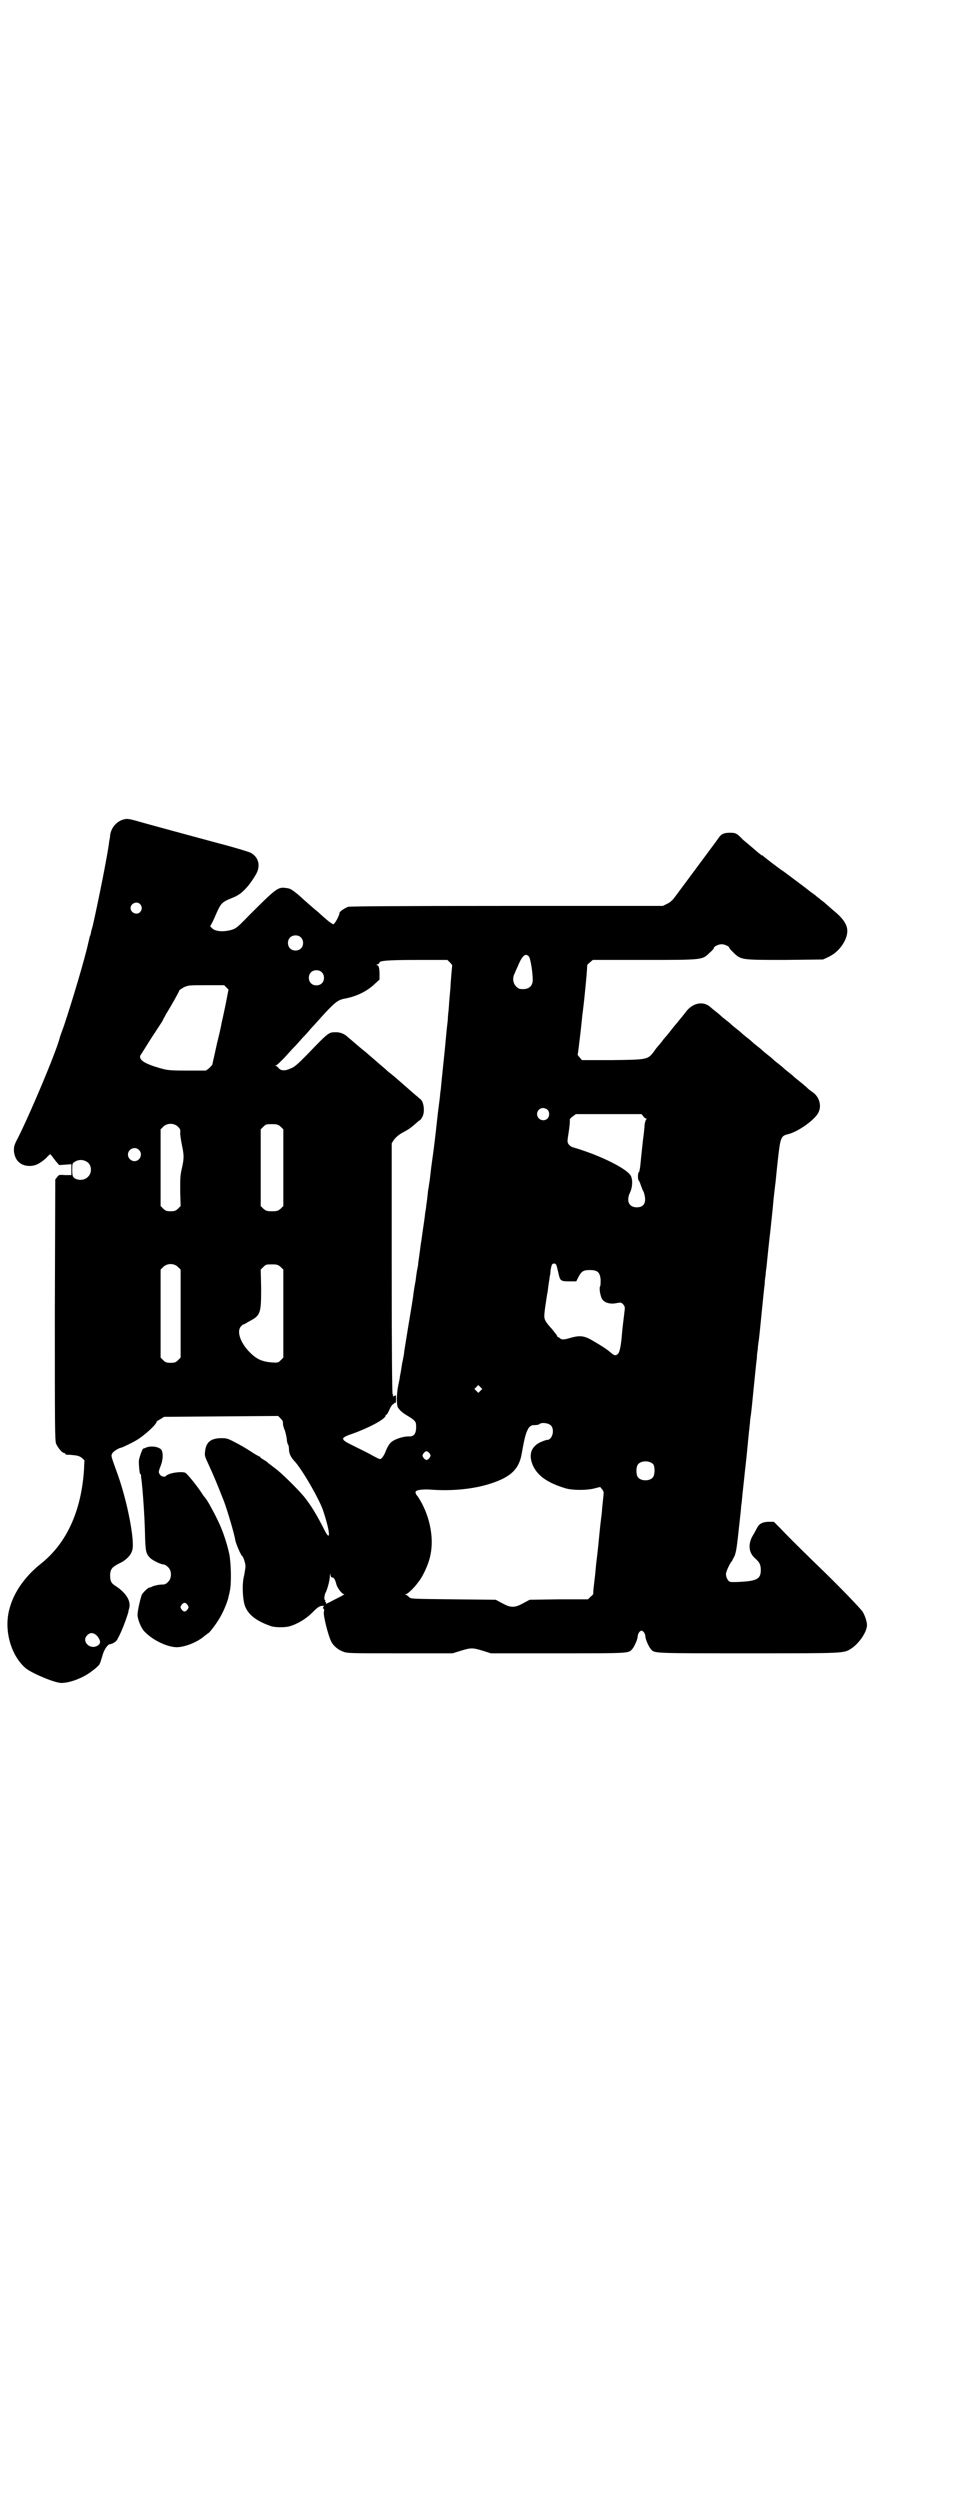 <?xml version="1.0" standalone="no"?>
<!DOCTYPE svg PUBLIC "-//W3C//DTD SVG 20010904//EN"
 "http://www.w3.org/TR/2001/REC-SVG-20010904/DTD/svg10.dtd">
<svg version="1.0" xmlns="http://www.w3.org/2000/svg"
 width="1104pt" height="2870pt" viewBox="0 0 1104 2870"
 preserveAspectRatio="xMidYMid meet">
<g transform="translate(0,2870) scale(0.5,-0.5)"
fill="#000000" stroke="none">
<path d="M282 3858 c-15 -5 -27 -19 -29 -36 0 -3 -1 -9 -2 -13 -3 -29 -27
-147 -38 -195 -2 -7 -4 -14 -4 -15 0 -1 -1 -6 -3 -10 -1 -4 -2 -10 -3 -13 -7
-33 -35 -128 -56 -191 -5 -14 -10 -27 -10 -29 -10 -36 -66 -169 -95 -227 -10
-19 -10 -21 -10 -32 2 -21 15 -34 36 -34 13 0 23 5 38 18 5 6 10 10 10 9 0 -1
2 -3 4 -5 1 -2 6 -8 9 -12 l7 -8 14 1 14 1 0 -13 0 -12 -14 0 c-14 1 -15 1
-19 -5 l-4 -5 -1 -300 c0 -269 0 -300 3 -307 4 -9 14 -21 18 -21 2 0 3 -1 3
-2 0 -1 1 -1 3 -2 1 0 8 0 16 -1 11 -1 15 -3 20 -7 l5 -5 -1 -21 c-6 -95 -40
-170 -100 -217 -35 -28 -61 -64 -71 -102 -14 -49 3 -109 38 -138 16 -12 66
-33 81 -33 20 0 51 12 70 27 11 8 18 15 18 17 0 0 1 2 2 4 0 2 3 9 5 17 4 13
12 24 17 24 6 1 15 6 17 12 10 17 22 51 25 62 0 2 1 6 2 9 4 16 -7 34 -29 49
-13 8 -15 12 -15 28 1 13 5 17 20 25 16 7 28 19 31 31 6 21 -11 110 -33 172
-17 47 -16 44 -13 50 1 4 16 13 20 13 2 0 29 13 35 17 19 11 47 37 47 43 0 1
4 3 9 6 l8 5 131 1 131 1 6 -6 c4 -4 6 -8 5 -11 0 -2 1 -9 4 -15 2 -5 4 -15 5
-21 0 -6 2 -12 3 -13 1 -1 2 -6 2 -11 0 -9 4 -17 11 -25 17 -17 57 -86 67
-114 16 -48 19 -76 4 -47 -17 34 -31 57 -46 76 -12 15 -46 49 -63 63 -8 6 -18
14 -21 16 -2 3 -8 6 -11 8 -4 2 -7 5 -7 5 0 1 -1 2 -2 2 -1 0 -10 5 -19 11 -9
6 -26 16 -36 21 -19 10 -20 10 -35 10 -23 -1 -33 -10 -35 -32 -1 -8 0 -11 8
-28 15 -33 19 -43 36 -86 8 -22 23 -72 26 -90 2 -8 12 -32 15 -34 3 -2 8 -17
8 -24 0 -5 -2 -14 -3 -21 -5 -17 -4 -50 1 -68 7 -21 25 -36 59 -48 9 -4 34 -4
44 -1 18 5 38 17 52 31 12 12 16 15 22 16 4 0 7 0 6 0 -3 -2 -4 -7 -1 -7 1 0
1 -4 0 -8 -1 -9 10 -53 17 -67 5 -10 16 -19 27 -23 10 -4 16 -4 131 -4 l121 0
19 6 c23 7 27 7 50 0 l19 -6 154 0 c163 0 162 0 170 9 5 5 12 21 13 28 0 8 5
15 9 15 4 0 9 -7 9 -15 1 -7 8 -23 13 -28 8 -9 3 -9 224 -9 226 0 218 0 236
11 18 12 36 38 36 54 0 9 -6 25 -11 32 -17 20 -63 67 -112 114 -38 37 -63 62
-76 76 l-15 15 -11 0 c-14 0 -22 -4 -27 -13 -2 -3 -6 -12 -10 -18 -12 -20 -10
-40 5 -53 10 -9 13 -14 13 -27 0 -16 -6 -22 -26 -25 -14 -2 -38 -3 -44 -2 -5
1 -10 10 -10 18 0 6 10 27 14 30 0 1 3 6 6 12 4 12 5 19 11 75 2 18 4 36 4 40
1 4 2 17 3 27 1 10 4 36 6 56 4 33 6 60 9 88 1 5 1 13 2 17 0 4 1 13 2 19 1 5
4 35 7 66 3 30 6 60 7 66 0 6 1 15 2 19 0 4 1 13 2 19 1 5 4 35 7 66 3 30 6
60 7 66 0 6 1 15 2 19 0 4 1 13 2 19 3 29 5 50 9 84 2 20 5 46 6 58 2 24 4 36
5 47 1 4 3 30 6 56 6 54 7 57 24 61 24 6 64 35 70 51 7 15 1 34 -12 44 -4 3
-10 7 -12 9 -2 2 -6 6 -9 8 -2 2 -8 7 -12 10 -4 3 -10 8 -12 10 -2 2 -8 7 -12
10 -4 3 -10 8 -12 10 -2 2 -8 7 -12 10 -4 3 -10 8 -12 10 -2 2 -8 7 -12 10 -4
3 -10 8 -12 10 -2 2 -8 7 -12 10 -4 3 -10 8 -12 10 -2 2 -8 7 -12 10 -4 3 -10
8 -12 10 -2 2 -8 7 -12 10 -4 3 -10 8 -12 10 -2 2 -8 7 -12 10 -4 3 -10 8 -12
10 -2 2 -8 7 -12 10 -4 3 -10 8 -12 10 -16 14 -40 10 -56 -11 -5 -7 -12 -15
-16 -20 -4 -5 -8 -10 -10 -12 -15 -19 -19 -24 -20 -25 -1 -1 -5 -5 -9 -11 -4
-5 -9 -11 -10 -12 -1 -1 -5 -6 -9 -12 -14 -18 -15 -18 -95 -19 l-70 0 -5 6
c-3 3 -5 6 -5 7 1 0 3 20 6 44 3 24 5 49 6 54 5 39 11 106 10 107 0 0 2 3 6 6
l7 6 118 0 c137 0 133 0 150 16 6 5 10 10 10 11 0 4 11 9 18 9 7 0 18 -5 18
-9 0 -1 5 -6 10 -11 17 -16 17 -16 118 -16 l87 1 13 6 c16 8 27 19 36 35 14
28 7 46 -28 74 -8 7 -16 14 -17 15 -1 1 -5 4 -9 7 -3 3 -8 6 -10 8 -2 2 -6 5
-9 7 -3 2 -7 5 -8 6 -2 2 -49 37 -57 43 -14 9 -47 35 -48 36 0 1 -2 2 -3 2 -1
0 -3 1 -3 2 -1 0 -8 6 -16 13 -8 7 -19 16 -25 21 -14 15 -17 16 -30 16 -14 0
-20 -3 -26 -12 -2 -3 -13 -18 -25 -34 -31 -42 -67 -90 -75 -101 -5 -7 -11 -13
-18 -16 l-10 -5 -358 0 c-263 0 -360 -1 -365 -2 -8 -3 -20 -11 -20 -14 0 -6
-11 -26 -14 -26 -2 0 -9 5 -15 10 -7 6 -15 13 -19 17 -4 3 -13 11 -19 16 -7 6
-19 17 -28 25 -15 12 -18 14 -27 15 -19 3 -22 1 -87 -64 -25 -26 -29 -29 -39
-32 -18 -5 -36 -4 -44 3 -3 3 -6 6 -5 6 1 1 5 8 9 17 16 37 16 37 43 48 19 7
36 24 54 55 10 19 5 38 -13 48 -4 2 -36 12 -71 21 -89 24 -133 36 -173 47 -38
11 -39 11 -50 8z m40 -194 c5 -6 5 -12 0 -18 -7 -8 -22 -2 -22 9 0 11 15 17
22 9z m369 -76 c7 -6 7 -19 1 -25 -6 -7 -19 -7 -25 -1 -7 6 -7 19 -1 25 6 7
19 7 25 1z m524 -44 c4 -4 9 -37 9 -54 0 -13 -8 -21 -22 -21 -9 0 -11 1 -16 6
-8 8 -9 21 -3 31 1 4 6 13 9 21 9 20 16 25 23 17z m-181 -14 c3 -3 5 -6 5 -6
0 -1 -1 -10 -2 -22 -1 -12 -2 -25 -2 -29 -1 -13 -3 -31 -4 -49 -1 -9 -2 -19
-2 -22 0 -3 -1 -12 -2 -20 -1 -8 -3 -32 -5 -52 -6 -59 -8 -76 -9 -89 -1 -7 -2
-14 -2 -17 0 -3 -4 -29 -7 -58 -3 -29 -8 -70 -11 -90 -3 -20 -5 -42 -6 -48 -1
-6 -2 -12 -2 -14 -1 -2 -2 -12 -3 -22 -1 -10 -3 -21 -3 -23 0 -2 -1 -8 -2 -13
-1 -12 -5 -36 -7 -51 -1 -7 -2 -16 -3 -20 -2 -16 -5 -38 -6 -44 0 -3 -1 -10
-2 -14 -1 -4 -3 -17 -4 -27 -2 -10 -5 -28 -6 -38 -2 -15 -9 -54 -20 -123 0 -3
-2 -16 -5 -29 -2 -13 -4 -26 -5 -29 0 -3 -2 -13 -4 -22 -4 -19 -4 -43 -1 -50
4 -7 11 -13 23 -20 15 -9 19 -13 19 -21 1 -19 -4 -27 -18 -26 -13 0 -34 -7
-41 -15 -4 -4 -8 -12 -10 -17 -4 -11 -10 -20 -14 -20 -2 0 -9 4 -17 8 -8 5
-27 14 -41 21 -35 17 -35 19 -3 30 36 13 74 33 74 41 0 1 1 2 2 2 1 0 4 5 7
12 3 7 7 12 8 12 2 0 3 1 2 2 -1 1 0 1 2 1 2 -1 3 0 3 9 0 8 -1 10 -2 8 -3 -2
-7 -3 -5 0 1 1 0 2 -1 3 -1 1 -2 99 -2 289 l0 287 5 8 c4 5 10 11 19 16 15 8
18 10 32 22 4 4 8 7 9 7 0 0 3 3 5 7 7 11 4 37 -5 42 -2 2 -18 15 -30 26 -9 8
-31 27 -36 31 -3 2 -9 7 -13 11 -11 9 -48 42 -54 46 -5 4 -28 24 -33 28 -7 7
-17 11 -26 11 -18 0 -16 2 -69 -53 -19 -19 -27 -27 -36 -30 -12 -6 -23 -6 -28
1 -2 2 -4 4 -6 5 -3 1 -3 1 0 1 2 0 10 8 19 17 9 10 19 21 23 25 4 4 12 13 19
21 7 7 15 16 18 20 3 3 13 14 21 23 34 38 42 44 57 47 28 5 52 17 69 33 l12
11 0 12 c0 15 -2 21 -6 21 -2 0 -2 1 2 2 2 1 4 3 4 4 0 4 17 6 85 6 l71 0 6
-6z m-295 -22 c7 -6 7 -19 1 -25 -6 -7 -19 -7 -25 -1 -7 6 -7 19 -1 25 6 7 19
7 25 1z m-219 -35 l5 -5 -7 -36 c-4 -19 -8 -38 -9 -41 0 -3 -5 -25 -11 -49 -5
-24 -10 -44 -10 -46 -1 -2 -4 -5 -8 -9 l-7 -5 -44 0 c-42 0 -45 1 -63 6 -34
10 -46 18 -44 28 1 1 12 19 24 38 28 43 28 42 29 46 1 2 4 6 6 11 11 17 31 53
31 55 0 1 5 4 10 7 11 5 12 5 52 5 l41 0 5 -5z m738 -281 c5 -5 5 -15 0 -20
-9 -9 -24 -2 -24 10 0 8 6 14 14 14 3 0 8 -2 10 -4z m220 -15 c2 -3 5 -5 6 -5
2 0 2 -1 1 -2 -1 0 -3 -6 -4 -12 0 -6 -2 -23 -4 -38 -3 -28 -4 -37 -6 -58 -1
-6 -2 -13 -3 -13 -3 -2 -3 -18 0 -20 1 -1 3 -6 5 -12 2 -5 4 -11 5 -12 1 -1 2
-5 3 -9 4 -18 -2 -28 -18 -28 -18 0 -25 15 -15 35 5 11 6 27 2 36 -6 16 -69
48 -134 67 -2 0 -6 3 -9 6 -4 6 -4 6 0 31 2 14 3 26 2 26 0 1 2 4 6 7 l8 6 75
0 76 0 4 -5z m-1069 -24 c5 -5 6 -7 5 -15 0 -5 2 -17 4 -27 5 -24 5 -30 0 -53
-4 -16 -4 -24 -4 -53 l1 -34 -6 -6 c-5 -5 -8 -6 -17 -6 -9 0 -12 1 -17 6 l-6
6 0 88 0 88 6 6 c9 9 25 9 34 0z m236 0 l6 -6 0 -88 0 -88 -6 -6 c-6 -5 -8 -6
-20 -6 -12 0 -14 1 -20 6 l-6 6 0 88 0 88 6 6 c6 6 7 6 20 6 12 0 14 -1 20 -6z
m-326 -53 c10 -9 3 -26 -10 -26 -8 0 -15 7 -15 15 0 13 16 20 25 11z m-116
-30 c8 -8 8 -24 -1 -32 -7 -8 -22 -9 -31 -3 -4 4 -5 5 -5 19 0 13 0 15 5 18
10 7 23 6 32 -2z m1075 -234 c1 -2 3 -10 5 -19 4 -18 5 -19 26 -19 l15 0 5 10
c7 13 11 16 26 16 18 0 23 -5 25 -21 0 -7 0 -14 -1 -16 -3 -4 0 -21 4 -29 5
-9 19 -13 33 -10 11 2 11 2 16 -3 4 -5 4 -7 3 -15 -3 -25 -5 -40 -6 -53 -2
-26 -5 -39 -8 -44 -5 -6 -9 -6 -16 0 -9 8 -21 16 -40 27 -23 14 -32 15 -59 7
-10 -3 -16 -3 -19 0 -2 2 -4 3 -5 3 -1 0 -2 2 -3 5 -2 2 -7 9 -12 15 -6 6 -12
14 -14 18 -4 8 -3 14 4 60 1 3 2 12 3 20 1 8 3 18 3 21 1 3 2 10 2 15 1 5 2
10 3 12 2 4 8 4 10 0z m-869 -5 l6 -6 0 -101 0 -101 -6 -6 c-5 -5 -8 -6 -17
-6 -9 0 -12 1 -17 6 l-6 6 0 101 0 101 6 6 c9 9 25 9 34 0z m236 0 l6 -6 0
-101 0 -101 -6 -6 c-6 -6 -6 -6 -22 -5 -22 2 -34 8 -49 23 -22 22 -31 49 -20
60 3 3 5 5 6 4 0 0 7 4 14 8 25 13 26 19 26 76 l-1 42 6 6 c6 6 7 6 20 6 12 0
14 -1 20 -6z m459 -284 l-5 -5 -4 4 -5 5 4 4 5 5 4 -4 5 -5 -4 -4z m162 -80
c9 -10 3 -33 -9 -33 -3 0 -10 -3 -17 -6 -21 -11 -26 -30 -15 -54 11 -23 34
-39 74 -51 16 -5 51 -5 68 0 l12 3 4 -5 c3 -3 4 -7 4 -9 0 -2 -1 -11 -2 -20
-1 -9 -2 -19 -2 -22 0 -3 -3 -23 -5 -44 -2 -21 -5 -51 -7 -66 -2 -15 -3 -32
-4 -39 -1 -7 -2 -18 -3 -26 -1 -8 -1 -14 -1 -15 0 0 -2 -3 -6 -6 l-6 -6 -67 0
-67 -1 -15 -8 c-11 -6 -17 -8 -24 -8 -7 0 -13 2 -24 8 l-15 8 -97 1 c-96 1
-98 1 -102 5 -3 3 -6 5 -8 6 -2 0 -2 1 1 1 2 0 8 5 14 11 6 6 11 12 12 14 11
12 26 43 30 65 9 42 -3 95 -29 134 -4 4 -6 9 -5 11 1 4 15 6 33 5 49 -4 101 1
140 14 46 15 65 33 71 70 7 40 10 48 16 58 5 5 6 6 14 6 4 0 9 1 10 2 5 5 21
3 27 -3z m-279 -64 c3 -5 3 -5 0 -10 -2 -3 -5 -5 -7 -5 -2 0 -5 2 -7 5 -3 5
-3 5 0 10 2 3 5 5 7 5 2 0 5 -2 7 -5z m514 -25 c4 -6 4 -24 -1 -30 -7 -9 -27
-9 -34 0 -5 6 -5 24 0 30 7 9 27 9 35 0z m-737 -260 c3 0 6 -4 9 -16 2 -8 13
-22 17 -22 3 0 0 -2 -24 -14 -15 -8 -19 -10 -17 -6 1 1 0 2 -1 2 -1 0 -2 1 -1
2 1 1 1 2 0 2 -3 0 -2 13 2 19 4 9 9 28 9 38 1 7 1 7 1 2 1 -5 2 -7 5 -7z
m-540 -135 c8 -11 8 -17 -1 -22 -17 -9 -36 11 -23 24 7 8 16 7 24 -2z"/>
<path d="M337 2417 c-4 -2 -8 -3 -8 -3 -2 0 -10 -23 -10 -29 0 -13 2 -29 3
-29 1 0 1 -1 2 -2 0 -2 0 -7 1 -11 3 -24 7 -82 8 -119 1 -46 2 -51 12 -61 6
-6 25 -15 31 -15 3 0 7 -3 10 -6 9 -8 9 -26 0 -34 -3 -4 -8 -6 -11 -6 -10 0
-18 -2 -24 -4 -3 -2 -7 -3 -8 -3 -4 -1 -13 -10 -17 -16 -3 -7 -10 -37 -10 -46
0 -11 8 -31 16 -39 19 -20 51 -35 73 -36 19 0 48 11 65 26 4 3 8 6 8 6 3 0 23
27 30 41 7 12 17 38 17 43 0 1 2 6 3 13 4 17 3 62 -1 84 -5 24 -15 55 -27 79
-9 19 -25 48 -28 50 0 1 -2 3 -4 5 -13 21 -38 52 -43 54 -11 3 -38 -1 -44 -8
-3 -3 -11 -1 -14 4 -3 5 -3 6 2 19 6 15 6 30 2 37 -5 7 -22 10 -34 6z m94
-362 c3 -5 3 -5 0 -10 -2 -3 -5 -5 -7 -5 -2 0 -5 2 -7 5 -3 5 -3 5 0 10 2 3 5
5 7 5 2 0 5 -2 7 -5z"/>
</g>
</svg>
